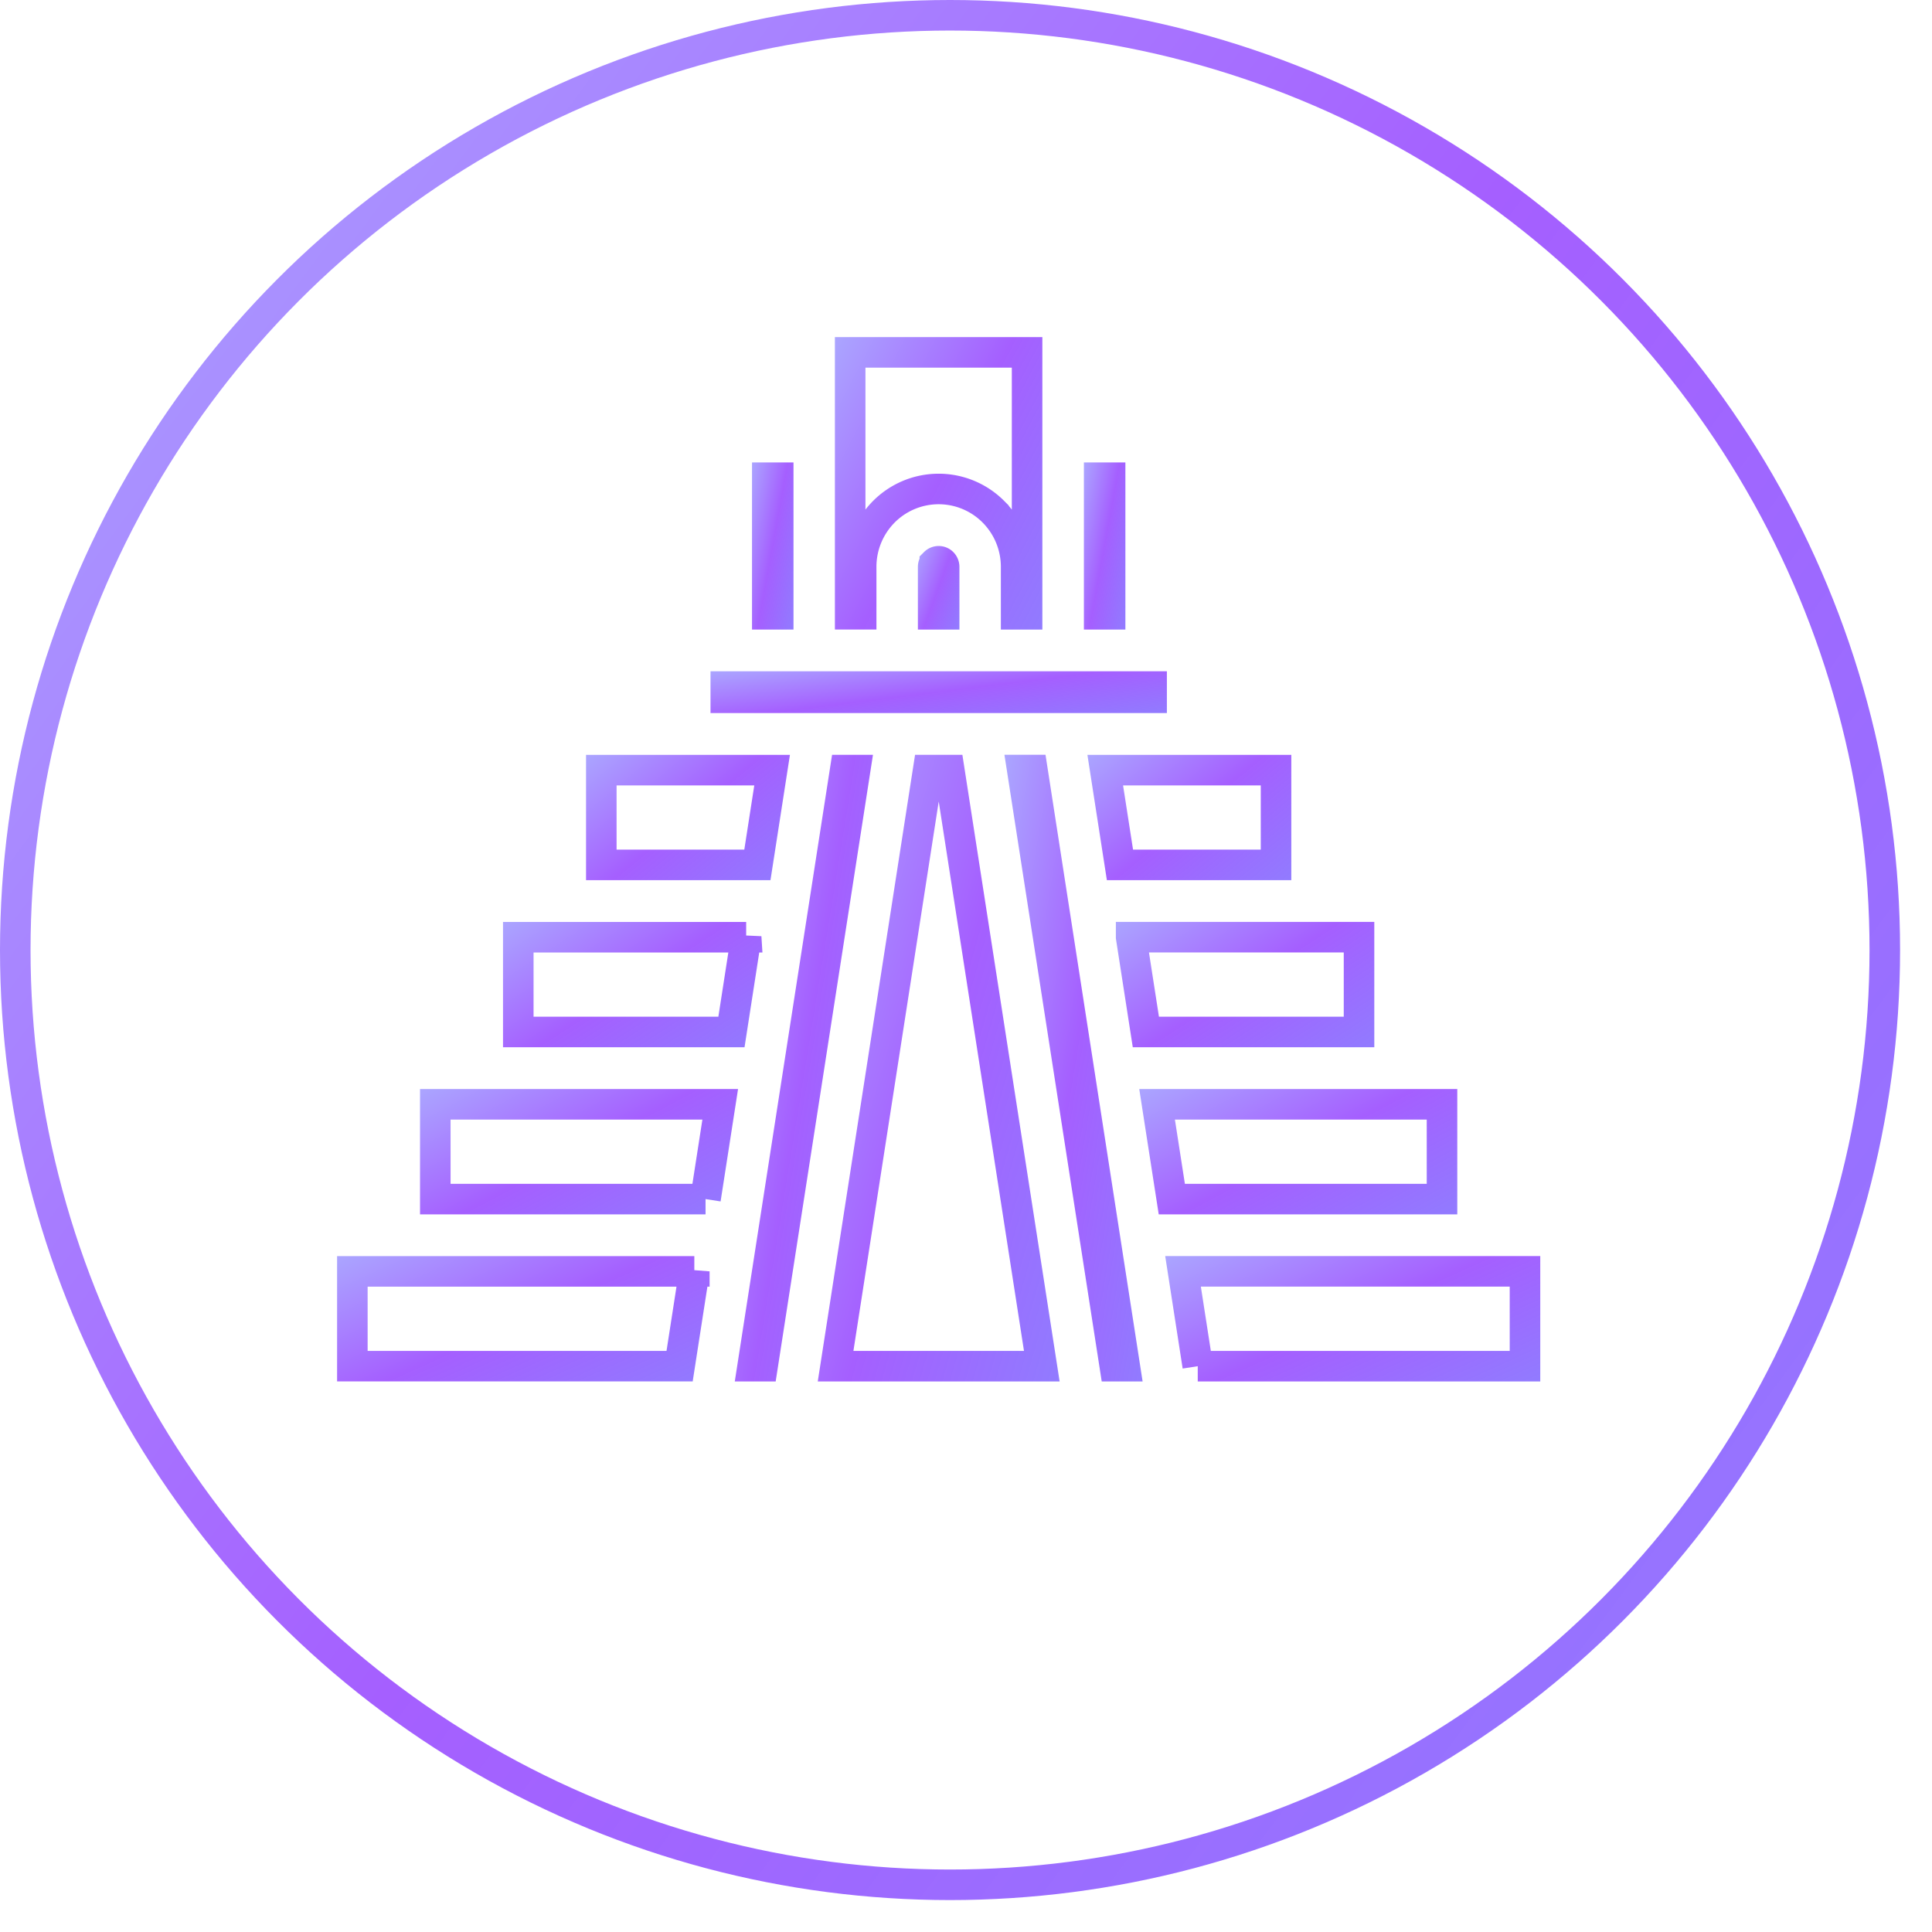 <svg width="42" height="42" fill="none" xmlns="http://www.w3.org/2000/svg"><circle cx="20.653" cy="20.653" r="20.321" stroke="url(#paint0_linear_162:3725)" stroke-width=".664"/><path d="M16.68 13.354v-2.969h.238v2.969h-.238z" stroke="url(#paint1_linear_162:3725)" stroke-width=".664"/><path d="M20.525 13.354h-.239v-1.03c0-.034.013-.065.036-.088a.118.118 0 01.167 0 .124.124 0 01.036.087v1.03z" stroke="url(#paint2_linear_162:3725)" stroke-width=".664"/><path d="M13.072 18.802v-2.06h3.713l-.32 2.06h-3.393z" stroke="url(#paint3_linear_162:3725)" stroke-width=".664"/><path d="M25.035 14.925v.244h-9.257v-.244h9.257z" stroke="url(#paint4_linear_162:3725)" stroke-width=".664"/><path d="M19.213 11.126a1.699 1.699 0 00-.492 1.197v1.03h-.239V7.66h3.846v5.694h-.238v-1.03c0-.45-.177-.88-.493-1.198a1.68 1.68 0 00-2.384 0z" stroke="url(#paint5_linear_162:3725)" stroke-width=".664"/><path d="M24.59 20.373h4.954v2.061H24.91l-.32-2.06z" stroke="url(#paint6_linear_162:3725)" stroke-width=".664"/><path d="M24.347 18.802l-.32-2.06h3.713v2.06h-3.393z" stroke="url(#paint7_linear_162:3725)" stroke-width=".664"/><path d="M23.895 13.354v-2.969h.238v2.969h-.238z" stroke="url(#paint8_linear_162:3725)" stroke-width=".664"/><path d="M16.221 20.373l-.32 2.061h-4.634v-2.06h4.954z" stroke="url(#paint9_linear_162:3725)" stroke-width=".664"/><path d="M24.235 29.7l-2.012-12.96h.221l2.008 12.96h-.217z" stroke="url(#paint10_linear_162:3725)" stroke-width=".664"/><path d="M22.648 29.7h-4.483l2.012-12.959h.46L22.648 29.7z" stroke="url(#paint11_linear_162:3725)" stroke-width=".664"/><path d="M26.038 29.7l-.32-2.062h7.434V29.7h-7.114z" stroke="url(#paint12_linear_162:3725)" stroke-width=".664"/><path d="M25.474 26.067l-.32-2.06h6.194v2.06h-5.874z" stroke="url(#paint13_linear_162:3725)" stroke-width=".664"/><path d="M15.094 27.638l-.32 2.061H7.66v-2.06h7.434z" stroke="url(#paint14_linear_162:3725)" stroke-width=".664"/><path d="M15.338 26.067H9.463v-2.06h6.194l-.32 2.06z" stroke="url(#paint15_linear_162:3725)" stroke-width=".664"/><path d="M18.59 16.741L16.578 29.7h-.217l2.012-12.959h.217z" stroke="url(#paint16_linear_162:3725)" stroke-width=".664"/><defs><linearGradient id="paint0_linear_162:3725" x1="-8.431" y1="1.306" x2="45.036" y2="40.864" gradientUnits="userSpaceOnUse"><stop stop-color="#ACB4FF"/><stop offset=".521" stop-color="#A55FFF"/><stop offset="1" stop-color="#816CFF" stop-opacity=".88"/></linearGradient><linearGradient id="paint1_linear_162:3725" x1="16.164" y1="10.168" x2="17.912" y2="10.489" gradientUnits="userSpaceOnUse"><stop stop-color="#ACB4FF"/><stop offset=".521" stop-color="#A55FFF"/><stop offset="1" stop-color="#816CFF" stop-opacity=".88"/></linearGradient><linearGradient id="paint2_linear_162:3725" x1="19.77" y1="11.927" x2="21.362" y2="12.511" gradientUnits="userSpaceOnUse"><stop stop-color="#ACB4FF"/><stop offset=".521" stop-color="#A55FFF"/><stop offset="1" stop-color="#816CFF" stop-opacity=".88"/></linearGradient><linearGradient id="paint3_linear_162:3725" x1="11.835" y1="16.496" x2="15.46" y2="20.86" gradientUnits="userSpaceOnUse"><stop stop-color="#ACB4FF"/><stop offset=".521" stop-color="#A55FFF"/><stop offset="1" stop-color="#816CFF" stop-opacity=".88"/></linearGradient><linearGradient id="paint4_linear_162:3725" x1="13.421" y1="14.621" x2="13.72" y2="17.043" gradientUnits="userSpaceOnUse"><stop stop-color="#ACB4FF"/><stop offset=".521" stop-color="#A55FFF"/><stop offset="1" stop-color="#816CFF" stop-opacity=".88"/></linearGradient><linearGradient id="paint5_linear_162:3725" x1="17.23" y1="7.53" x2="24.312" y2="11.246" gradientUnits="userSpaceOnUse"><stop stop-color="#ACB4FF"/><stop offset=".521" stop-color="#A55FFF"/><stop offset="1" stop-color="#816CFF" stop-opacity=".88"/></linearGradient><linearGradient id="paint6_linear_162:3725" x1="23.045" y1="20.128" x2="26.413" y2="25.317" gradientUnits="userSpaceOnUse"><stop stop-color="#ACB4FF"/><stop offset=".521" stop-color="#A55FFF"/><stop offset="1" stop-color="#816CFF" stop-opacity=".88"/></linearGradient><linearGradient id="paint7_linear_162:3725" x1="22.734" y1="16.496" x2="26.36" y2="20.86" gradientUnits="userSpaceOnUse"><stop stop-color="#ACB4FF"/><stop offset=".521" stop-color="#A55FFF"/><stop offset="1" stop-color="#816CFF" stop-opacity=".88"/></linearGradient><linearGradient id="paint8_linear_162:3725" x1="23.379" y1="10.168" x2="25.126" y2="10.489" gradientUnits="userSpaceOnUse"><stop stop-color="#ACB4FF"/><stop offset=".521" stop-color="#A55FFF"/><stop offset="1" stop-color="#816CFF" stop-opacity=".88"/></linearGradient><linearGradient id="paint9_linear_162:3725" x1="9.778" y1="20.128" x2="13.146" y2="25.317" gradientUnits="userSpaceOnUse"><stop stop-color="#ACB4FF"/><stop offset=".521" stop-color="#A55FFF"/><stop offset="1" stop-color="#816CFF" stop-opacity=".88"/></linearGradient><linearGradient id="paint10_linear_162:3725" x1="21.223" y1="16.84" x2="27.082" y2="17.796" gradientUnits="userSpaceOnUse"><stop stop-color="#ACB4FF"/><stop offset=".521" stop-color="#A55FFF"/><stop offset="1" stop-color="#816CFF" stop-opacity=".88"/></linearGradient><linearGradient id="paint11_linear_162:3725" x1="16.705" y1="16.84" x2="26.442" y2="19.621" gradientUnits="userSpaceOnUse"><stop stop-color="#ACB4FF"/><stop offset=".521" stop-color="#A55FFF"/><stop offset="1" stop-color="#816CFF" stop-opacity=".88"/></linearGradient><linearGradient id="paint12_linear_162:3725" x1="23.666" y1="27.393" x2="26.433" y2="33.519" gradientUnits="userSpaceOnUse"><stop stop-color="#ACB4FF"/><stop offset=".521" stop-color="#A55FFF"/><stop offset="1" stop-color="#816CFF" stop-opacity=".88"/></linearGradient><linearGradient id="paint13_linear_162:3725" x1="23.355" y1="23.761" x2="26.416" y2="29.506" gradientUnits="userSpaceOnUse"><stop stop-color="#ACB4FF"/><stop offset=".521" stop-color="#A55FFF"/><stop offset="1" stop-color="#816CFF" stop-opacity=".88"/></linearGradient><linearGradient id="paint14_linear_162:3725" x1="5.664" y1="27.393" x2="8.431" y2="33.519" gradientUnits="userSpaceOnUse"><stop stop-color="#ACB4FF"/><stop offset=".521" stop-color="#A55FFF"/><stop offset="1" stop-color="#816CFF" stop-opacity=".88"/></linearGradient><linearGradient id="paint15_linear_162:3725" x1="7.722" y1="23.761" x2="10.782" y2="29.506" gradientUnits="userSpaceOnUse"><stop stop-color="#ACB4FF"/><stop offset=".521" stop-color="#A55FFF"/><stop offset="1" stop-color="#816CFF" stop-opacity=".88"/></linearGradient><linearGradient id="paint16_linear_162:3725" x1="15.361" y1="16.84" x2="21.221" y2="17.796" gradientUnits="userSpaceOnUse"><stop stop-color="#ACB4FF"/><stop offset=".521" stop-color="#A55FFF"/><stop offset="1" stop-color="#816CFF" stop-opacity=".88"/></linearGradient></defs></svg>